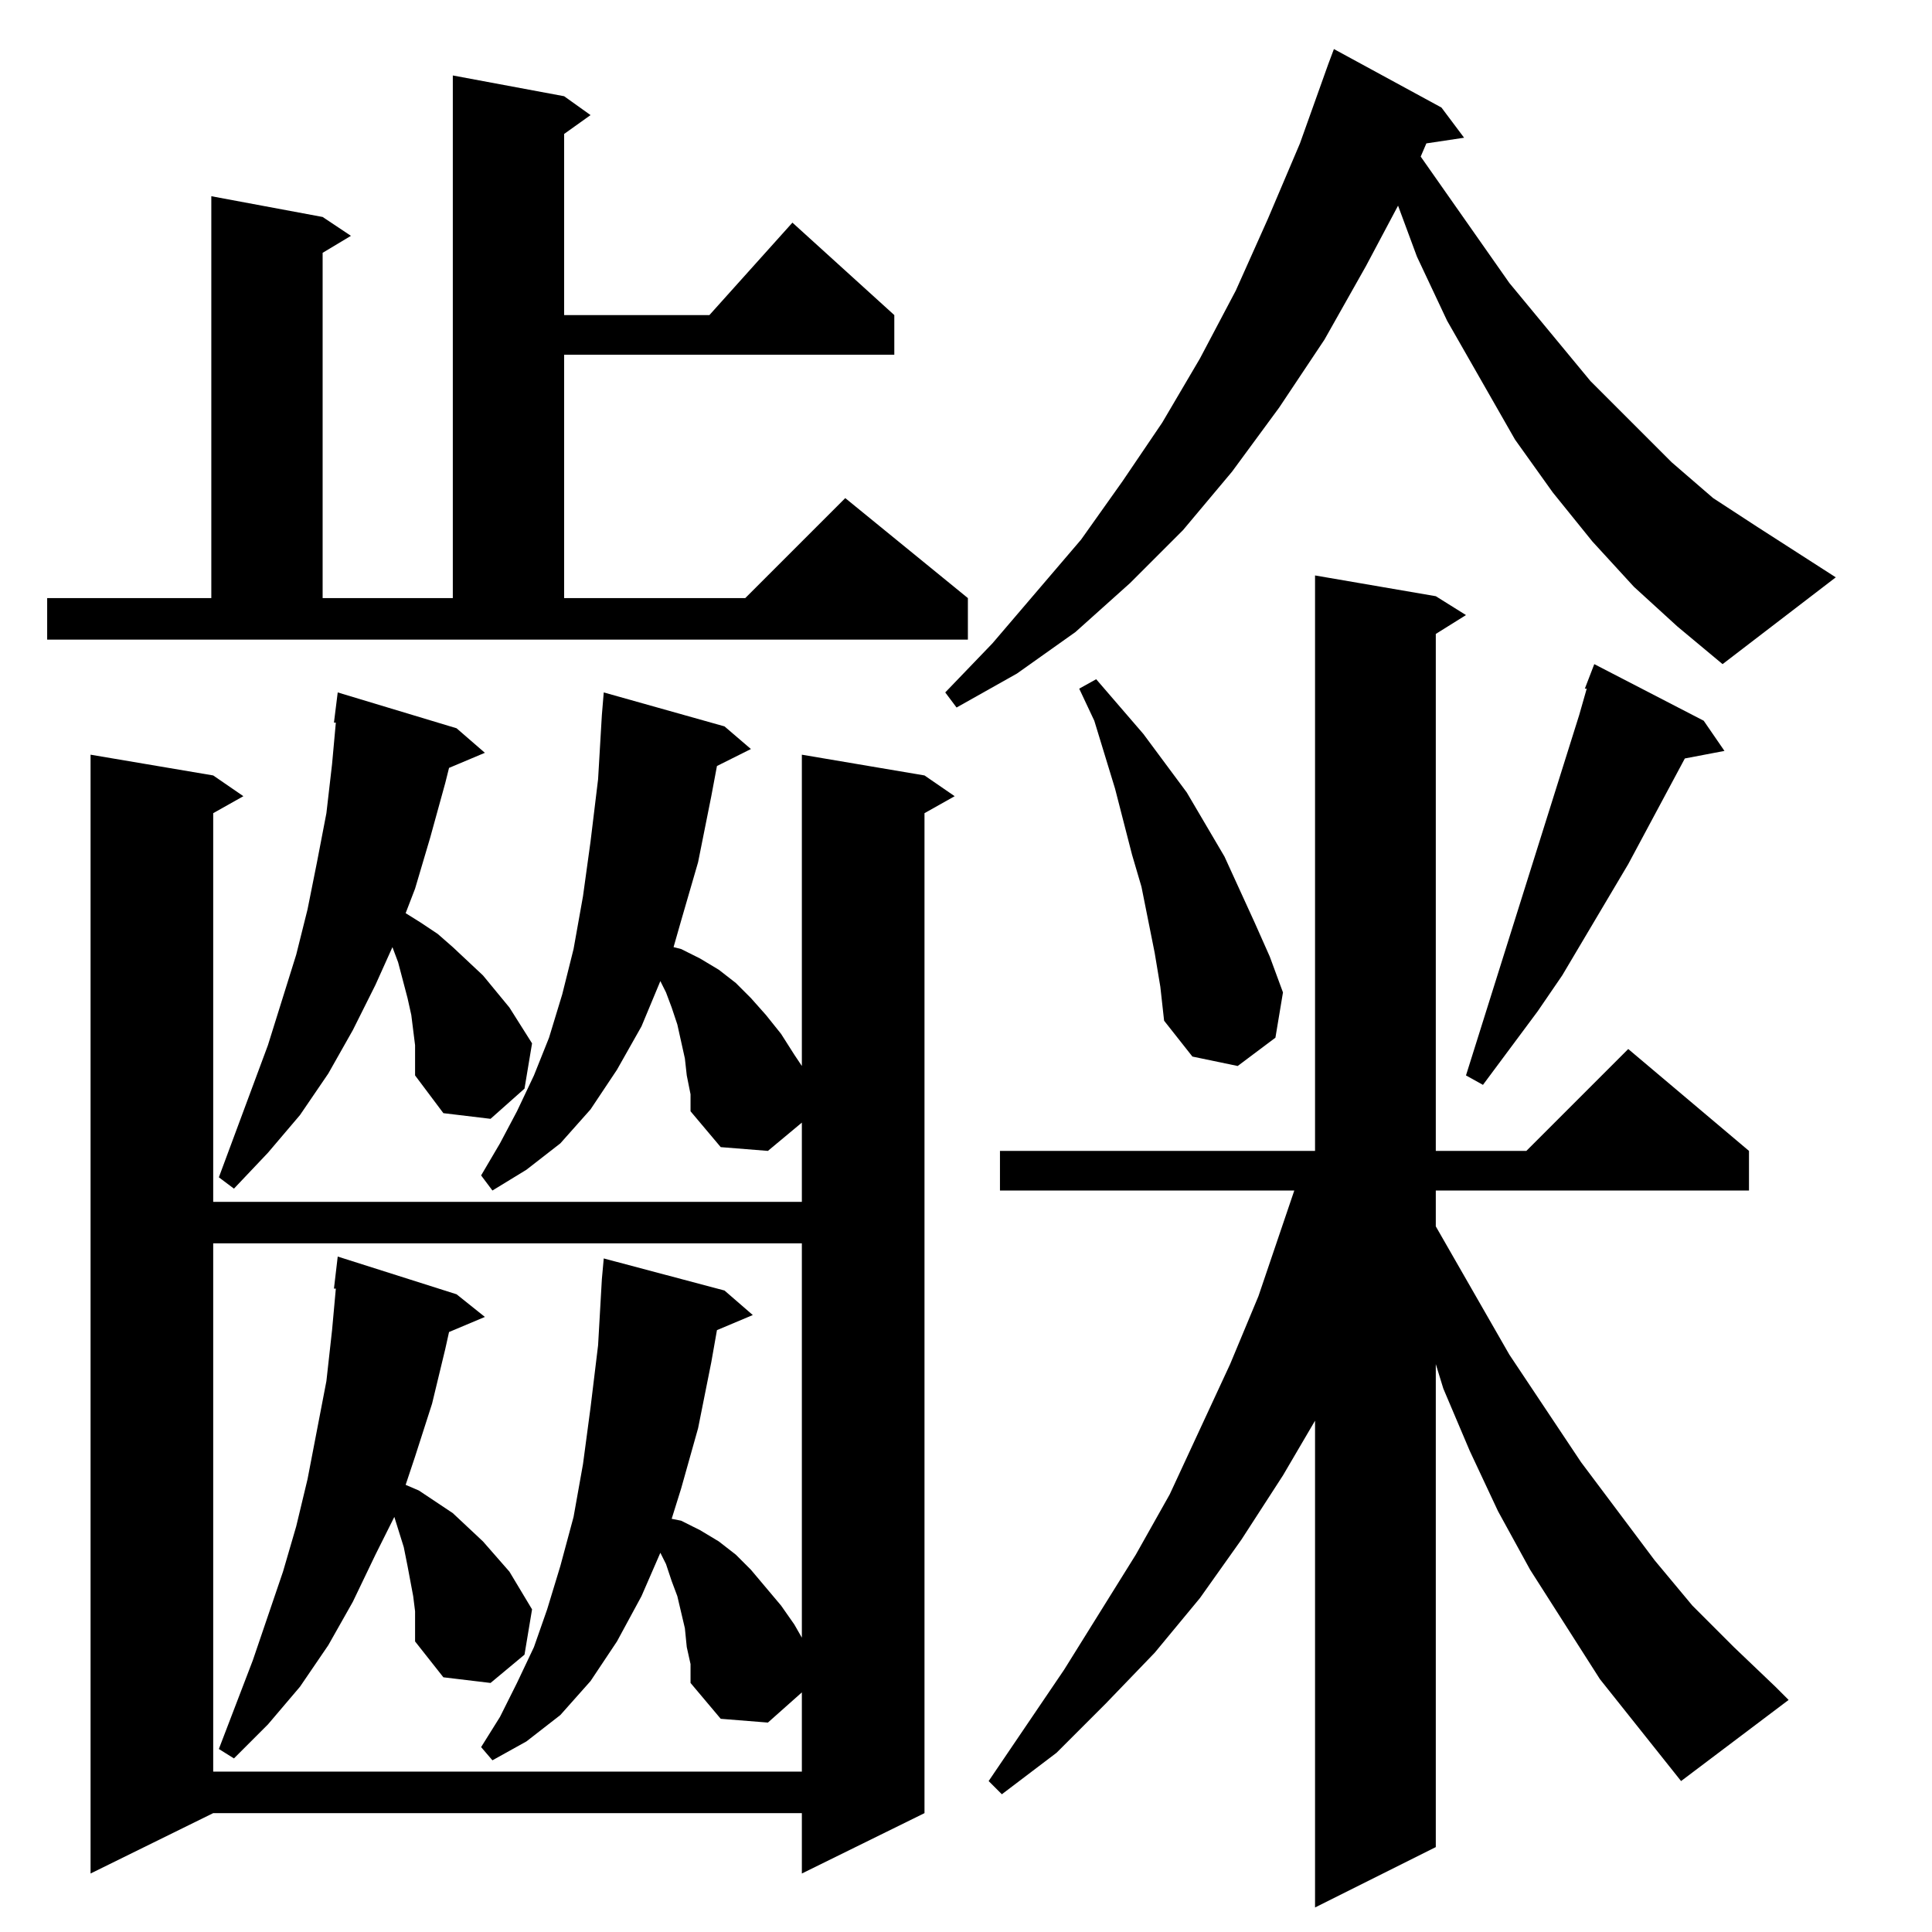 <?xml version="1.0" standalone="no"?>
<!DOCTYPE svg PUBLIC "-//W3C//DTD SVG 1.1//EN" "http://www.w3.org/Graphics/SVG/1.1/DTD/svg11.dtd" >
<svg xmlns="http://www.w3.org/2000/svg" xmlns:xlink="http://www.w3.org/1999/xlink" version="1.1" viewBox="0 -144 1024 1024">
  <g transform="matrix(1 0 0 -1 0 880)">
   <path fill="currentColor"
d="M891 80l-43 54l-37 58l-17 31l-15 32l-14 33l-4 13v-256l-64 -32v258l-17 -29l-22 -34l-22 -31l-24 -29l-26 -27l-26 -26l-29 -22l-7 7l40 59l38 61l18 32l32 69l15 36l19 56h-156v21h167v305l64 -11l16 -10l-16 -10v-274h48l54 54l64 -54v-21h-166v-19l39 -68l38 -57
l39 -52l20 -24l22 -22l22 -21l7 -7zM407 414l-25 2l-16 19v9l-2 10l-1 9l-4 18l-3 9l-3 8l-3 6l-10 -24l-13 -23l-14 -21l-16 -18l-18 -14l-18 -11l-6 8l10 17l9 17l9 19l8 20l7 23l6 24l5 28l4 29l4 33l2 34l1 12l64 -18l14 -12l-18 -9l-3 -16l-7 -35l-9 -31l-4 -14l4 -1
l10 -5l10 -6l9 -7l8 -8l8 -9l8 -10l7 -11l4 -6v165l65 -11l16 -11l-16 -9v-530l-65 -32v32h-312l-65 -32v593l65 -11l16 -11l-16 -9v-206h312v42zM382 113l-16 19v10l-2 9l-1 10l-4 17l-3 8l-3 9l-3 6l-10 -23l-13 -24l-14 -21l-16 -18l-18 -14l-18 -10l-6 7l10 16l9 18
l9 19l7 20l7 23l7 26l5 28l4 30l4 33l2 35l1 11l64 -17l15 -13l-19 -8l-3 -17l-7 -35l-9 -32l-5 -16l5 -1l10 -5l10 -6l9 -7l8 -8l16 -19l7 -10l4 -7v209h-312v-280h312v42l-18 -16zM220 170l-1 8l-3 16l-2 10l-5 16l-10 -20l-12 -25l-13 -23l-15 -22l-17 -20l-18 -18l-8 5
l18 47l16 47l7 24l6 25l5 26l5 26l3 27l2 22h-1l2 17l63 -20l15 -12l-19 -8l-2 -9l-7 -29l-9 -28l-5 -15l7 -3l18 -12l16 -15l14 -16l12 -20l-4 -24l-18 -15l-25 3l-15 19v16zM220 470l-2 16l-2 9l-5 19l-3 8l-9 -20l-12 -24l-13 -23l-15 -22l-17 -20l-18 -19l-8 6l26 70
l15 48l6 24l5 25l5 26l3 26l2 22h-1l2 16l63 -19l15 -13l-19 -8l-2 -8l-8 -29l-8 -27l-5 -13l8 -5l9 -6l8 -7l16 -15l14 -17l12 -19l-4 -24l-18 -16l-25 3l-15 20v16zM845 672l58 -30l11 -16l-21 -4l-30 -56l-35 -59l-13 -19l-29 -39l-9 5l60 191l4 14h-1zM615 501l-3 18
l-7 35l-5 17l-9 35l-11 36l-8 17l9 5l25 -29l23 -31l20 -34l16 -35l8 -18l7 -19l-4 -24l-20 -15l-24 5l-15 19zM889 692l-23 21l-22 24l-21 26l-20 28l-36 63l-16 34l-10 27l-17 -32l-22 -39l-24 -36l-25 -34l-26 -31l-28 -28l-29 -26l-31 -22l-32 -18l-6 8l25 26l47 55
l22 31l21 31l20 34l19 36l17 38l17 40l15 42l3 8l57 -31l12 -16l-20 -3l-3 -7l47 -67l43 -52l43 -43l22 -19l23 -15l42 -27l-60 -46zM25 685v22h87v213l59 -11l15 -10l-15 -9v-183h69v277l59 -11l14 -10l-14 -10v-96h77l44 49l54 -49v-21h-175v-129h96l53 53l65 -53v-22
h-488z" />
  </g>

</svg>
